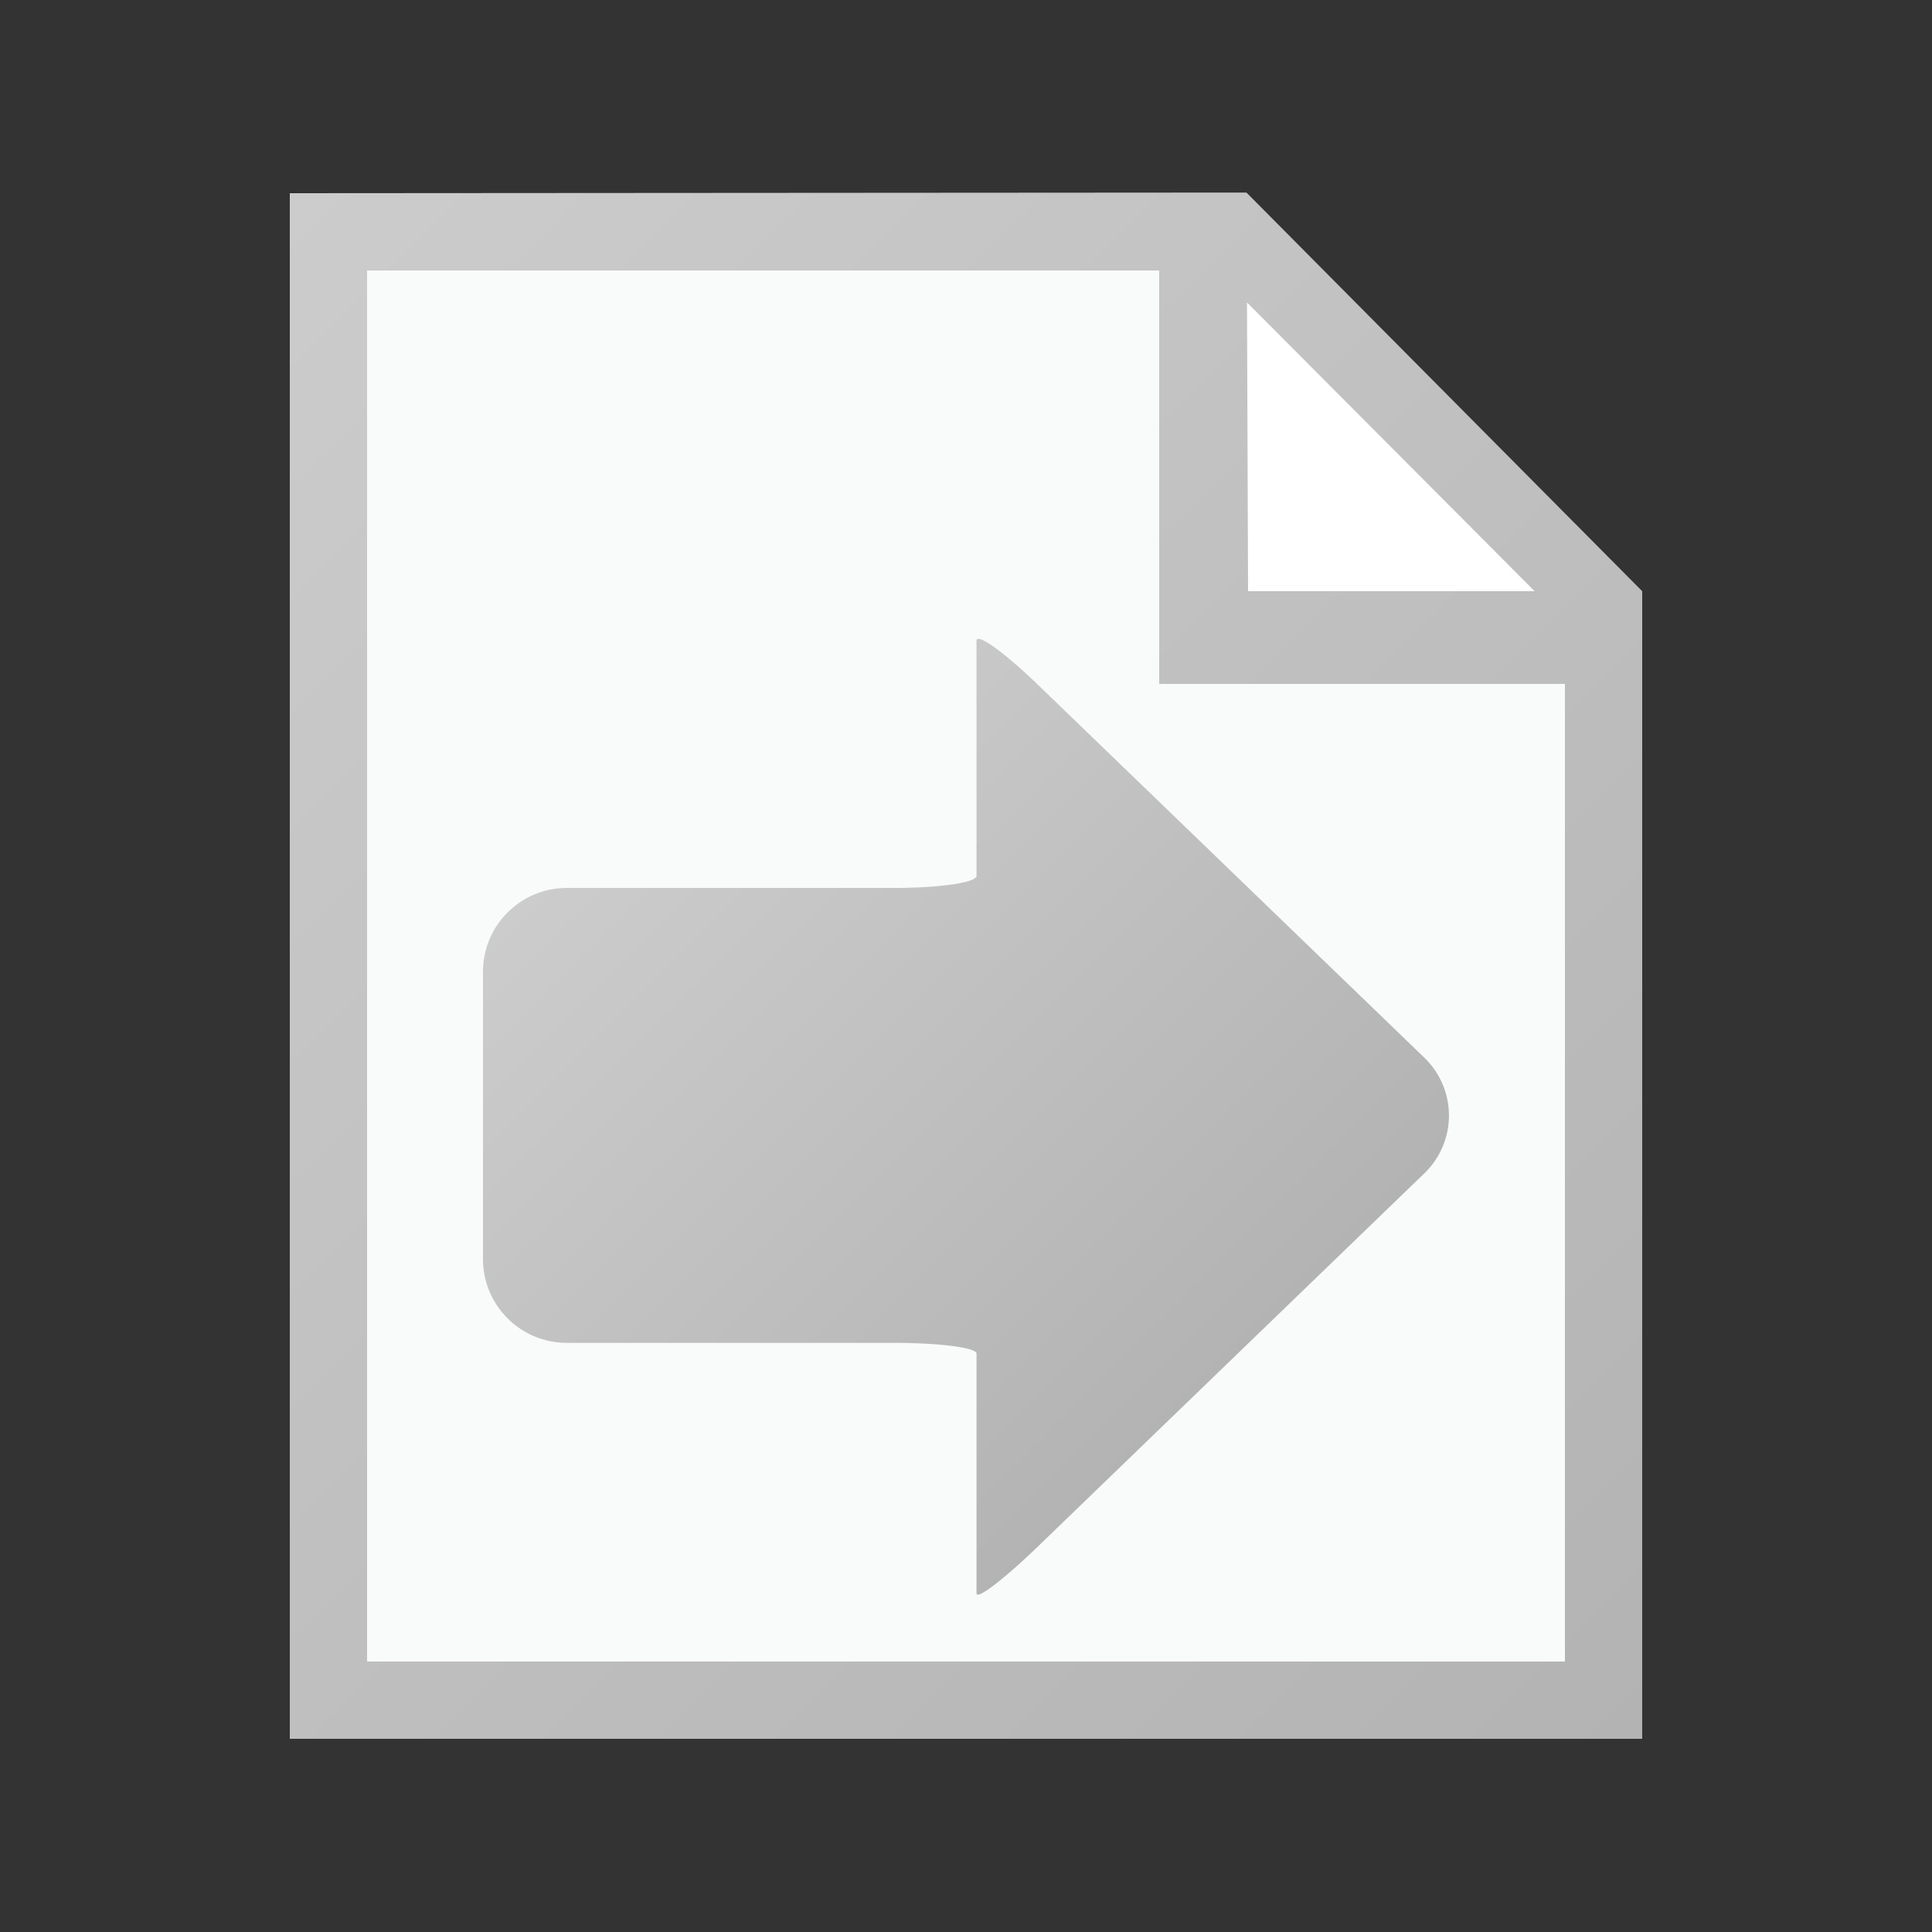 <svg xmlns="http://www.w3.org/2000/svg" width="18" height="18" viewBox="0 0 18 18"><rect x="0" y="0" width="18" height="18" fill="#333333" stroke="none"/><path fill="#FFF" d="M14.76 5.58v10.26H3.24V2.16h8.208z"/><path fill="#F9FAFA" d="M14.76 5.58v10.26H3.24V2.16h8.208z"/><path fill="#FFF" d="M11.232 2.34l.288 3.6 3.24-.36z"/><linearGradient id="a" gradientUnits="userSpaceOnUse" x1="7758.27" y1="-11126.395" x2="8133.27" y2="-11501.395" gradientTransform="matrix(.036 0 0 -.036 -277.968 -397.38)"><stop offset="0" stop-color="#CCC"/><stop offset="1" stop-color="#b3b3b3"/></linearGradient><path fill="url(#a)" d="M11.613 1.794L2.7 1.8v14.4h12.6V5.508l-3.687-3.714zM14.3 5.508h-2.672l-.01-2.69 2.68 2.69zm.28 9.972H3.42V2.52h7.38v3.852h3.78v9.108z"/><linearGradient id="b" gradientUnits="userSpaceOnUse" x1="7876.392" y1="-11250.865" x2="8028.753" y2="-11403.227" gradientTransform="matrix(.036 0 0 -.036 -277.968 -397.38)"><stop offset="0" stop-color="#CCC"/><stop offset="1" stop-color="#b3b3b3"/></linearGradient><path fill="url(#b)" d="M9.098 5.97V8.16c0 .064-.35.113-.78.113H5.28c-.43 0-.78.35-.78.78v2.678c0 .43.35.78.78.78h3.038c.43 0 .78.044.78.1v2.234c0 .064.253-.13.562-.427l3.607-3.483a.748.748 0 0 0 0-1.084L9.66 6.37c-.31-.298-.562-.478-.562-.4z"/></svg>